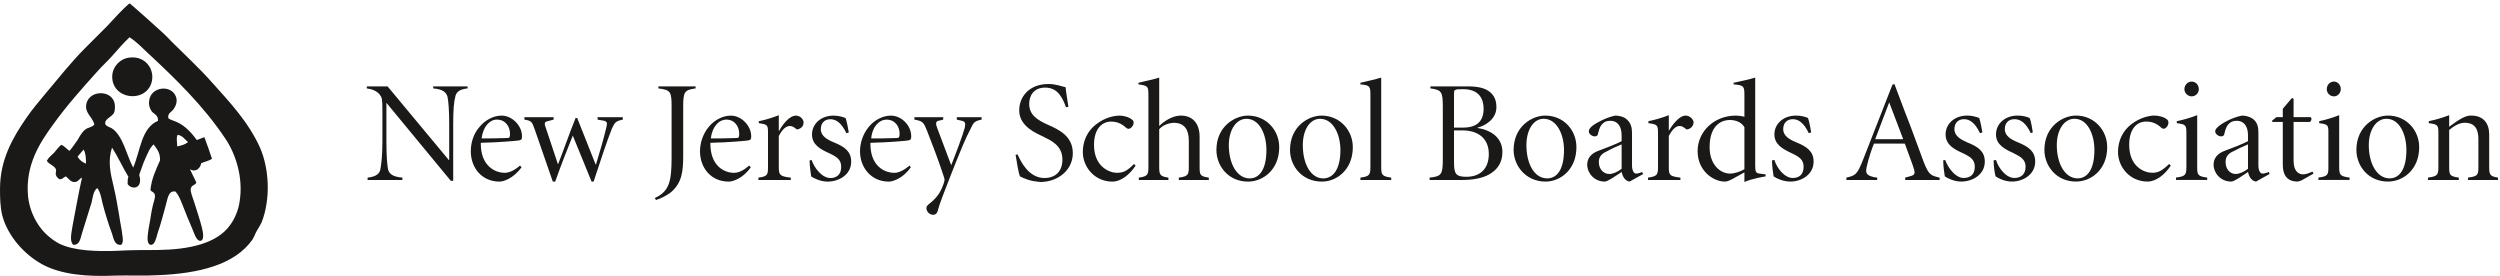 <svg xmlns="http://www.w3.org/2000/svg" width="625" height="69" viewBox="0 0 625 69"><g fill="#1a1918" fill-rule="evenodd"><path d="m32.3 14.4c4.5-.6 7 3.8 5.2 7.2-2.1 3.9-8.8 3-9.4-1.7-.4-2.8 1.7-5.2 4.2-5.5"/><path d="m19.4 39.2c.5.8 1.2 1.4 2.1 1.7 0-.8 0-2.6-.6-3.5-.5.6-1.1 1.2-1.5 1.8m24.9-2.6c1-.2 2.1-.5 2.7-1.1-.8-.6-1.3-1.6-2.6-1.8-.4.9-.1 1.7-.1 2.9m-2.2-7c.8.5 1.5.6 2.3 1 1.9.9 3.5 2.6 4.8 4.4.7-.2 1.2-.5 1.9-.7.6 1.7 1.3 3.5 1.9 5.4-.7.5-1.8.7-2.7 1.1-.2 1.2-1.3 2.4-2.8 1.5.5 1.2 1.1 2.2 1.6 3.4-.4.6-1.2.6-1.4 1.4-.2.7.5 2.4.8 3.3.7 2.3 1.4 4.2 2 6.6.3 1.2.6 3.1-.4 3.2-1 .1-1.6-2-1.9-2.7-1-2.3-1.8-4.3-2.7-6.6-.4-1-.9-2.2-1.6-3-1.8-.4-2 1.8-2.4 3.2-.7 2.6-1.3 4.9-2.1 7.2-.3 1.1-.7 2.9-1.6 2.9-1.2 0-.9-2.1-.8-3 .2-1.6.5-2.7.7-4.2.1-.8.3-1.7.5-2.6.2-.9.7-2.1.5-2.7-.1-.7-.8-.7-1.1-1.2.3-2.9 1.4-5.1 2.4-7.4.1-1.9-.8-2.9-1.6-4-1 .9-1.5 2.3-2.1 3.6-.6 1.3-1 2.7-1.5 4 .3 1 .4 2.3-.4 2.9-.8.6-2 .2-2.5-.6 0-.7 0-1.3.2-1.8-1.4-2.3-2.6-5-4.1-7.3-1.1 3.4-.4 6.4.4 9.7.6 2.5 1 5 1.4 7.3.2 1.6.6 3.1.8 5 .1.7.3 1.7-.3 2.3-1.7.2-1.9-1.6-2.3-2.8-.9-2.4-1.7-5-2.4-7.7-.3-1.3-.5-2.7-1.3-3.7-1 .8-1.1 2.3-1.4 3.6-.8 2.5-1.6 5.1-2.4 7.7-.4 1.2-.5 3-2.2 2.9-1-1-.4-3.1-.1-5.1.7-3.7 1.5-8.1 2.3-11.7-.6.2-.9 1-1.7 1.1-1.1.1-1.6-.8-2.3-1.4-.7.2-.9.8-1.6.7-.3-.1-.8-.6-.9-1-.2-.4.1-.9 0-1.4-.3-1-1.8-1.3-2.3-2.2.4-.8 1.2-1.4 1.8-2 .6-.7 1.1-1.4 1.8-2 .9.3 1.3 1.1 2.1 1.5.7-.8 1.3-1.8 2-2.7.5-.9 1.1-2 1.9-2.6.7-.6 1.7-.5 2.3-1.3-.6-2.1-2.5-2.8-2-5.2.8-3.5 6.6-3.5 7.1.2.1.9 0 1.6-.2 2.1-.4.9-2.2 1.5-2.2 2.5-.1.8 1 1 1.7 1.4 2.8 1.9 3.7 6.9 5.3 9.8 1.8-4.2 2-9.9 6.2-11.7.1-1.5-1.1-1.7-1.6-2.4-.4-.6-.8-1.5-.6-2.7.4-3.4 5.5-4.1 6.7-.9.4 1.1 0 2.3-.7 3.2-.4.6-1.5.9-1.2 2.2m-13.9-15.8c-1.2 1.4-2.7 2.7-3.9 4.1-3.8 4.2-7.7 8.6-11 13.2-3.2 4.4-7 10-6.3 17.9.3 3.1 1.6 6.1 3.4 8.3 1.1 1.4 3.1 3 4.6 3.7 3.6 1.7 9.2 1.9 14.3 1.7 3.2-.2 6.8-.2 10-.2 8-.1 14.9-1.6 18.2-6.2 1.2-1.6 2.1-3.8 2.4-5.9 1-6.2-1.1-12.1-3.6-15.8-5.4-8.1-12.5-15-19.3-21.3-1.5-1.4-2.8-2.8-4.5-3.9 0 0 0-.1-.1-.1-1.5 1.4-2.8 2.9-4.2 4.5m4.1-12.9h.2c2.1 1.8 4.1 3.6 6.1 5.4 1.5 1.3 3 2.7 4.4 4.2 3.2 3.2 6.8 6.5 9.9 10 4.3 4.8 9.1 9.8 12.1 16.4 2.3 5.3 2.7 12.8.4 18.7-.3.6-.7 1.3-1.2 2.1-.4.7-.7 1.6-1.1 2.2-4.4 6.3-13.4 8.5-23.8 8.9-3.4.2-6.9 0-10.5.1-7 .3-13.5-.2-18.4-2.9-2.3-1.3-4.3-3-6-5-1.6-1.9-3.1-4.4-3.8-7-.6-2.3-.6-4.9-.6-6.8 0-7.3 3.2-12.8 6.5-17.6 1.5-2.2 3.2-4.2 4.7-6 3.4-4 6.5-8 10.1-11.6 1.8-1.8 3.6-3.6 5.4-5.4 1.8-1.9 3.8-4.2 5.6-5.7" mask="url(#)"/><path d="m113.3 45.2h-.6l-16.1-19.5v9.7c0 3.8.2 5.7.4 6.9.3 1.2 1.2 1.9 3.6 2.1v.6h-8.7v-.6c2-.2 3-.9 3.2-2.1.2-1.2.5-3.1.5-6.9v-7.7c0-3.1-.1-3.3-.7-4.1-.7-.8-1.7-1.3-3.2-1.5v-.5h5.2l15.3 18.4h.1v-8.9c0-3.8-.2-5.7-.4-6.8-.3-1.3-1.3-2-3.6-2.2v-.5h8.6v.5c-2 .2-2.9.9-3.1 2.2-.3 1.1-.5 3-.5 6.8v14.1m7.1-10.6c2.2 0 4.3 0 6.5-.1.5 0 .6-.2.6-1.1 0-1.6-1-3.5-3.3-3.5-1.7 0-3.4 1.6-3.8 4.7m10 7.2c-2.1 2.9-4.6 3.6-5.5 3.6-4.5 0-7.2-3.5-7.2-7.6 0-2 .6-4.3 2.2-6.1 1.3-1.6 3.4-2.8 5.5-2.8 2.7 0 5.1 2.6 5.1 5.1 0 .9-.1.9-.7 1.1-.6.1-5 .5-9.6.6-.1 5.6 3.4 7.5 6 7.5 1.1 0 2.4-.6 3.8-1.8l.4.4m7.8 3.6l-4.5-13c-.7-2-.8-2.2-2.6-2.5v-.6h7.3v.6l-1.5.4c-.7.1-.9.5-.5 1.5l3.1 9.3c1.4-3.5 2.7-7.4 4.4-11.6h.4l4.6 11.6h.1c.9-2.9 2-6.7 2.6-9.3.3-1.1.1-1.4-.5-1.6l-1.7-.3v-.6h6.3v.6c-1.8.4-2 .7-2.7 2.2-1 2.4-3 8.4-4.6 13.3h-.5l-4.7-11.5c-1.5 3.7-2.9 7.3-4.4 11.5h-.6m32.6-6.5c0 4-.3 6.8-3.1 9.2-1.1.8-2.4 1.5-3.7 1.9l-.3-.5c2.7-1.2 3.5-2.9 3.9-5.1.3-1.8.3-3.8.3-6.7v-10.9c0-3.9-.2-4.3-3.3-4.7v-.5h9.3v.5c-2.8.4-3.1.8-3.1 4.7v12.1m6.9-4.3c2.2 0 4.3 0 6.5-.1.5 0 .6-.2.6-1.1 0-1.6-1-3.5-3.2-3.5-1.8 0-3.5 1.6-3.9 4.7m10 7.2c-2 2.9-4.6 3.6-5.5 3.6-4.5 0-7.2-3.5-7.2-7.6 0-2 .7-4.3 2.2-6.1 1.3-1.6 3.4-2.8 5.5-2.8 2.7 0 5.1 2.6 5.1 5.1 0 .9-.1.9-.7 1.1-.5.1-5 .5-9.5.6-.1 5.6 3.3 7.5 5.9 7.5 1.2 0 2.4-.6 3.8-1.8l.4.4m7-.1c0 2 .2 2.4 3 2.7v.6h-8.1v-.6c2.3-.3 2.4-.7 2.4-2.7v-8.3c0-2.1 0-2.3-2.3-2.6v-.5c1.5-.3 3.2-.8 5-1.5v3.9h.1c.8-1.5 2.5-3.8 4.2-3.8 1.1 0 1.9 1 1.9 1.7 0 .6-.3 1.3-1.1 1.6-.3.2-.6.2-.8 0-.5-.4-.9-.7-1.5-.7-.9 0-1.8.6-2.8 2.5v7.7m16.9-8.4c-1.2-2.5-2.5-3.5-4-3.5-1.5 0-2.4 1-2.4 2.5 0 1.7 1.6 2.6 3.3 3.3 2.7 1.1 4.3 2.3 4.3 4.8 0 3.3-3.1 5-5.9 5-1.7 0-3.4-.8-4.1-1.3-.1-.6-.4-2.6-.4-4l.5-.1c.7 2 2.6 4.5 4.7 4.5 1.5 0 2.7-.8 2.7-2.8 0-1.8-1.1-2.5-3-3.4-2.2-1-4.3-2.1-4.3-4.7 0-2.6 2.2-4.7 5.4-4.7 1.2 0 2.2.3 3 .6.3.8.7 3 .8 3.6l-.6.2m6.2 1.3c2.1 0 4.3 0 6.4-.1.5 0 .7-.2.7-1.1 0-1.6-1-3.5-3.3-3.5-1.7 0-3.5 1.6-3.8 4.7m9.9 7.2c-2 2.9-4.6 3.6-5.5 3.6-4.4 0-7.2-3.5-7.2-7.6 0-2 .7-4.3 2.2-6.1 1.3-1.6 3.4-2.8 5.5-2.8 2.8 0 5.1 2.6 5.1 5.1 0 .9-.1.9-.7 1.1-.5.1-5 .5-9.5.6-.1 5.6 3.3 7.5 6 7.5 1.1 0 2.3-.6 3.8-1.8l.3.4m8.1-11.9l-1.2.3c-.7.1-.7.8-.3 1.8l3.5 9.3c1-2.5 2.9-7.5 3.4-9.4.2-1.1.1-1.5-.7-1.7l-1.3-.3v-.6h6.2v.6c-1.9.4-2 .7-2.9 2.6-1.1 2-2.3 5-4.5 10.5-2.2 5.6-3.1 7.9-3.6 9.8-.2.7-.7.9-1.1.9-.9 0-1.7-.8-1.7-1.7 0-.5.4-.8.9-1.2 1-.8 2-1.8 2.7-3.2.5-1 .8-1.9.9-2.4.1-.3 0-.6-.2-1.2-1.3-4-3-8.4-4.1-11.2-.9-2.2-1-2.5-3.2-2.9v-.6h7.2v.6m18.6 8.7c.7 1.6 2.7 5.9 6.7 5.9 2.7 0 4.5-1.6 4.5-4.6 0-3.6-2.9-4.8-4.9-5.8-1.4-.7-5.9-2.4-5.9-6.5 0-3.5 2.6-6.6 7.3-6.6 2 0 3.2.6 4.3.8.1 1.3.4 2.7.7 4.9l-.6.1c-.8-2.1-1.9-4.9-5.2-4.9-2.8 0-4 1.9-4 4.1 0 2.7 2 4 4.7 5.2 2.7 1.2 6.2 2.8 6.2 7.1 0 4-3.4 7.1-8 7.2-1.2-.1-2.5-.3-3.3-.6-.9-.3-1.5-.6-1.9-.8-.4-.9-.8-3.5-1.1-5.4l.5-.1m28.6-8.7c.3.2.4.4.4.8 0 .8-.8 1.5-1.2 1.5-.2 0-.3 0-.6-.2-1.4-1.3-2.6-1.6-3.9-1.6-2 0-4.2 1.6-4.2 5.8 0 5.6 4 7 5.7 7 1.6 0 2.5-.4 4.3-2.2l.4.4c-1.5 2.3-3.7 4-5.8 4-4.5 0-7.4-3.7-7.4-7.4 0-2.8 1.2-5.3 3.3-6.9 2.3-1.8 4.7-2.2 5.9-2.2.8 0 2.3.3 3.1 1m6.8 1.6c1.2-1.2 3.2-2.5 5.2-2.6 3-.1 4.9 1.8 4.9 5.3v7.5c0 2 .1 2.4 2.3 2.7v.6h-7.5v-.6c2.3-.3 2.5-.7 2.5-2.7v-6.5c0-2.7-1-4.5-3.8-4.5-1.4.1-2.7.6-3.6 1.6v9.4c0 2 .2 2.4 2.3 2.7v.6h-7.4v-.6c2.2-.3 2.4-.7 2.4-2.7v-17.9c0-2.2-.1-2.4-2.5-2.7v-.4c1.6-.4 4-.9 5.2-1.3v12.1m17.4 4.8c0 4.7 2.1 8.3 5.2 8.3 2.3 0 4.2-2 4.2-7.1 0-3.9-1.7-7.8-5-7.8-2.5 0-4.4 2.7-4.4 6.6m-3.1 1.2c0-5.9 4.6-8.6 7.9-8.6 4.5 0 7.8 3.6 7.8 7.9 0 5.7-4.1 8.6-7.8 8.6-5 0-7.9-4-7.9-7.9m21.6-1.2c0 4.7 2 8.3 5.1 8.3 2.3 0 4.3-2 4.3-7.1 0-3.9-1.8-7.8-5.1-7.8-2.5 0-4.3 2.7-4.3 6.6m-3.2 1.2c0-5.9 4.6-8.6 7.9-8.6 4.5 0 7.8 3.6 7.8 7.9 0 5.7-4.1 8.6-7.7 8.6-5.1 0-8-4-8-7.9m20.1-13.7c0-2.2-.1-2.5-2.5-2.7v-.4c1.7-.4 3.9-.9 5.2-1.3v22.3c0 2 .2 2.4 2.5 2.7v.6h-7.7v-.6c2.3-.3 2.5-.7 2.5-2.7v-17.9m20.9 8.8v8c0 2.9.5 3.6 3.1 3.6 3.1 0 5.6-1.7 5.6-5.7 0-4-2.8-5.9-6.6-5.9h-2.1m0-.7h2.3c3.4 0 5.1-1.6 5.1-4.7 0-2.2-.9-4.9-5.1-4.9-1.2 0-1.7 0-2 .2-.2.1-.3.2-.3.9v8.5m3.5-10.3c2.4 0 4.1.4 5.2 1.2 1.3.9 1.9 2.2 1.9 4 0 3.1-3 4.7-4.7 5.1v.1c3.3.5 6.2 2.4 6.2 6 0 2.6-1.2 4.4-3.3 5.6-1.8 1-4.1 1.4-6.9 1.4h-8v-.6c3-.3 3.3-.8 3.3-4.7v-12.9c0-3.9-.3-4.3-3.1-4.7v-.5h9.4m14.6 14.7c0 4.7 2 8.3 5.2 8.3 2.3 0 4.2-2 4.2-7.1 0-3.9-1.8-7.8-5.1-7.8-2.5 0-4.3 2.7-4.3 6.6m-3.2 1.2c0-5.9 4.6-8.6 7.9-8.6 4.6 0 7.8 3.6 7.8 7.9 0 5.7-4.1 8.6-7.7 8.6-5 0-8-4-8-7.9m27-1.4c-.8.3-3 1.3-3.6 1.7-1.4.6-2.1 1.4-2.1 2.7 0 2 1.4 3 2.6 3 .9 0 2.1-.5 3.1-1.3v-6.1m2.6 5.3c0 1.3.5 2 1 2 .3 0 .9-.1 1.5-.4l.3.5-3.4 1.9c-1.3-.2-1.8-1.5-2-2.4-1.5 1-3.5 2.4-4.2 2.4-2.7 0-4.4-2.2-4.4-4.2 0-1.6.9-2.8 2.8-3.5 1.9-.7 4.5-1.7 5.8-2.4v-1.5c0-2.2-1-3.6-2.8-3.6-1 0-1.5.3-1.8.6-.5.4-.9.9-1.3 2.6 0 .4-.3.7-.8.7-.6 0-1.5-.5-1.5-1.3 0-.4.3-.9 1.1-1.5.9-.6 3.1-1.9 5.5-2.4 1 0 2.1.3 2.7.8 1.3 1 1.5 2.3 1.5 3.6v8.1m9.2.3c0 2 .1 2.4 2.9 2.7v.6h-8.1v-.6c2.3-.3 2.5-.7 2.5-2.7v-8.3c0-2.1-.1-2.3-2.4-2.6v-.5c1.5-.3 3.3-.8 5.1-1.5v3.9c.9-1.5 2.6-3.8 4.2-3.8 1.1 0 2 1 2 1.7 0 .6-.4 1.3-1.1 1.6-.4.2-.7.2-.9 0-.5-.4-.9-.7-1.5-.7-.8 0-1.7.6-2.7 2.5v7.7m18.9-9.9c-.8-1.3-2.2-1.8-3.7-1.8-1.5 0-5 .8-5 6.8 0 4.4 2.7 6.6 5.1 6.6 1.3 0 2.8-.6 3.6-1.1v-10.5m2.7 9.6c0 1.6.2 1.9 1.1 2l1.5.2v.5c-.5.1-3.2.5-5.3 1.4v-2.4l-2.9 1.6c-1.1.6-1.6.7-2 .7-2.9 0-6.8-2.7-6.8-7.6 0-4.9 4.1-8.9 9.6-8.9.3 0 1.5.1 2.1.3v-5.4c0-2.2-.1-2.5-2.7-2.7v-.4c1.8-.4 4.2-.9 5.4-1.3v22m13.4-8.1c-1.2-2.5-2.5-3.5-4-3.5-1.5 0-2.4 1-2.4 2.5 0 1.7 1.6 2.6 3.3 3.3 2.7 1.1 4.3 2.3 4.3 4.8 0 3.3-3.1 5-5.8 5-1.8 0-3.5-.8-4.2-1.3-.1-.6-.4-2.6-.4-4l.6-.1c.6 2 2.5 4.5 4.6 4.5 1.5 0 2.7-.8 2.7-2.8 0-1.8-1.1-2.5-3-3.4-2.1-1-4.3-2.1-4.3-4.7 0-2.6 2.2-4.7 5.4-4.7 1.3 0 2.3.3 3 .6.3.8.7 3 .8 3.6l-.6.2m16.6 1.5h7l-3.5-9.2-3.5 9.2m-7.2 10.2v-.6c2.3-.5 2.7-.8 4.1-4.3l7.4-18.9.5-.2 2.6 6.9c1.8 4.5 3.4 9.1 4.8 12.8 1.2 2.9 1.6 3.2 3.9 3.7v.6h-8.6v-.6l1.1-.3c1.3-.3 1.4-.7 1.1-1.8-.2-.8-1.3-3.6-2.3-6.4h-7.7c-.5 1.1-1.4 3.9-1.7 5.3-.6 2.2-.2 2.6 1.7 3.1l.8.1v.6h-7.7m33.4-11.7c-1.2-2.5-2.5-3.5-4-3.5-1.5 0-2.4 1-2.4 2.5 0 1.7 1.6 2.6 3.2 3.3 2.8 1.1 4.4 2.3 4.4 4.8 0 3.3-3.1 5-5.9 5-1.7 0-3.4-.8-4.1-1.3-.1-.6-.4-2.6-.4-4l.5-.1c.7 2 2.6 4.5 4.6 4.5 1.6 0 2.8-.8 2.8-2.8 0-1.8-1.1-2.5-3-3.4-2.2-1-4.3-2.1-4.3-4.7 0-2.6 2.2-4.7 5.4-4.7 1.2 0 2.2.3 3 .6.3.8.7 3 .8 3.6l-.6.2m12.7 0c-1.2-2.5-2.5-3.5-4.1-3.5-1.5 0-2.4 1-2.4 2.5 0 1.7 1.6 2.6 3.3 3.3 2.7 1.1 4.3 2.3 4.3 4.8 0 3.3-3.1 5-5.8 5-1.8 0-3.4-.8-4.1-1.3-.2-.6-.5-2.6-.5-4l.6-.1c.6 2 2.5 4.5 4.6 4.5 1.5 0 2.8-.8 2.8-2.8 0-1.8-1.2-2.5-3-3.4-2.2-1-4.4-2.1-4.4-4.7 0-2.6 2.2-4.7 5.4-4.7 1.3 0 2.3.3 3 .6.4.8.7 3 .8 3.6l-.5.2m6.5 3c0 4.7 2.1 8.3 5.2 8.3 2.3 0 4.2-2 4.2-7.1 0-3.9-1.7-7.8-5-7.8-2.5 0-4.4 2.7-4.4 6.6m-3.1 1.2c0-5.9 4.6-8.6 7.9-8.6 4.5 0 7.8 3.6 7.8 7.9 0 5.7-4.1 8.6-7.8 8.6-5 0-7.9-4-7.9-7.9m30.7-7.6c.2.2.3.4.3.8 0 .8-.7 1.5-1.2 1.5-.1 0-.2 0-.5-.2-1.4-1.3-2.6-1.6-3.9-1.6-2.1 0-4.2 1.6-4.2 5.8 0 5.6 3.9 7 5.7 7 1.5 0 2.4-.4 4.3-2.2l.4.4c-1.5 2.3-3.7 4-5.8 4-4.5 0-7.4-3.7-7.4-7.4 0-2.8 1.2-5.3 3.3-6.9 2.3-1.8 4.7-2.2 5.8-2.2.9 0 2.4.3 3.2 1m7.9-7.6c0 1-.8 1.8-1.8 1.8-.9 0-1.8-.8-1.8-1.8 0-1.1.9-1.9 1.8-1.9 1 0 1.8.8 1.8 1.9m-.4 19.4c0 2 .1 2.4 2.5 2.7v.6h-7.8v-.6c2.4-.3 2.6-.7 2.6-2.7v-8.3c0-2.1-.1-2.3-2.4-2.6v-.5c1.5-.3 3.3-.8 5.1-1.5v12.9m12.7-5.6c-.8.3-2.9 1.3-3.6 1.7-1.4.6-2 1.4-2 2.7 0 2 1.3 3 2.5 3 .9 0 2.1-.5 3.1-1.3v-6.1m2.6 5.3c0 1.3.5 2 1 2 .3 0 .9-.1 1.6-.4l.2.5-3.4 1.9c-1.3-.2-1.8-1.5-2-2.4-1.5 1-3.4 2.4-4.2 2.4-2.7 0-4.4-2.2-4.4-4.2 0-1.6.9-2.8 2.8-3.5 1.9-.7 4.5-1.7 5.8-2.4v-1.5c0-2.2-1-3.6-2.8-3.6-.9 0-1.5.3-1.8.6-.5.4-.9.9-1.3 2.6 0 .4-.3.7-.8.7-.6 0-1.5-.5-1.5-1.3 0-.4.4-.9 1.2-1.5.8-.6 3-1.9 5.5-2.4.9 0 2 .3 2.7.8 1.3 1 1.4 2.3 1.4 3.6v8.1m8.8-1.2c0 2.8 1.4 3.4 2.4 3.4.6 0 1.5-.3 2.3-.7l.3.5-3 1.7c-.5.2-.8.3-1 .3-2.5 0-3.7-1.5-3.7-4.2v-10.7h-2.6l-.1-.3 1.1-.9h1.6v-2.1l2.3-2.7.4.2v4.6h4.3c.3.4.2.8-.2 1.2h-4.1v9.7m11.8-17.9c0 1-.8 1.8-1.7 1.8-1 0-1.8-.8-1.8-1.8 0-1.1.8-1.9 1.8-1.9.9 0 1.7.8 1.7 1.9m-.4 19.4c0 2 .2 2.4 2.6 2.7v.6h-7.8v-.6c2.4-.3 2.5-.7 2.5-2.7v-8.3c0-2.1 0-2.3-2.3-2.6v-.5c1.5-.3 3.2-.8 5-1.5v12.9m7.4-5.4c0 4.7 2.1 8.3 5.2 8.3 2.3 0 4.2-2 4.2-7.1 0-3.9-1.7-7.8-5-7.8-2.5 0-4.4 2.7-4.4 6.6m-3.1 1.2c0-5.9 4.6-8.6 7.9-8.6 4.5 0 7.8 3.6 7.8 7.9 0 5.7-4.1 8.6-7.8 8.6-5 0-7.9-4-7.9-7.9m23.2-5.8c.7-.5 1.6-1.2 2.6-1.8 1-.6 1.8-1 2.9-1 3 0 4.5 1.9 4.5 4.7v8.1c0 2 .2 2.4 2.2 2.7v.6h-7.5v-.6c2.5-.3 2.6-.7 2.6-2.7v-6.9c0-2.1-.6-4.1-3.4-4.1-1.4 0-2.7.8-3.9 1.8v9.2c0 2 .1 2.4 2.4 2.7v.6h-7.7v-.6c2.4-.3 2.6-.7 2.6-2.7v-8.3c0-2.1-.1-2.3-2.4-2.6v-.5c1.5-.3 3.3-.8 5.1-1.5v2.9"/></g></svg>